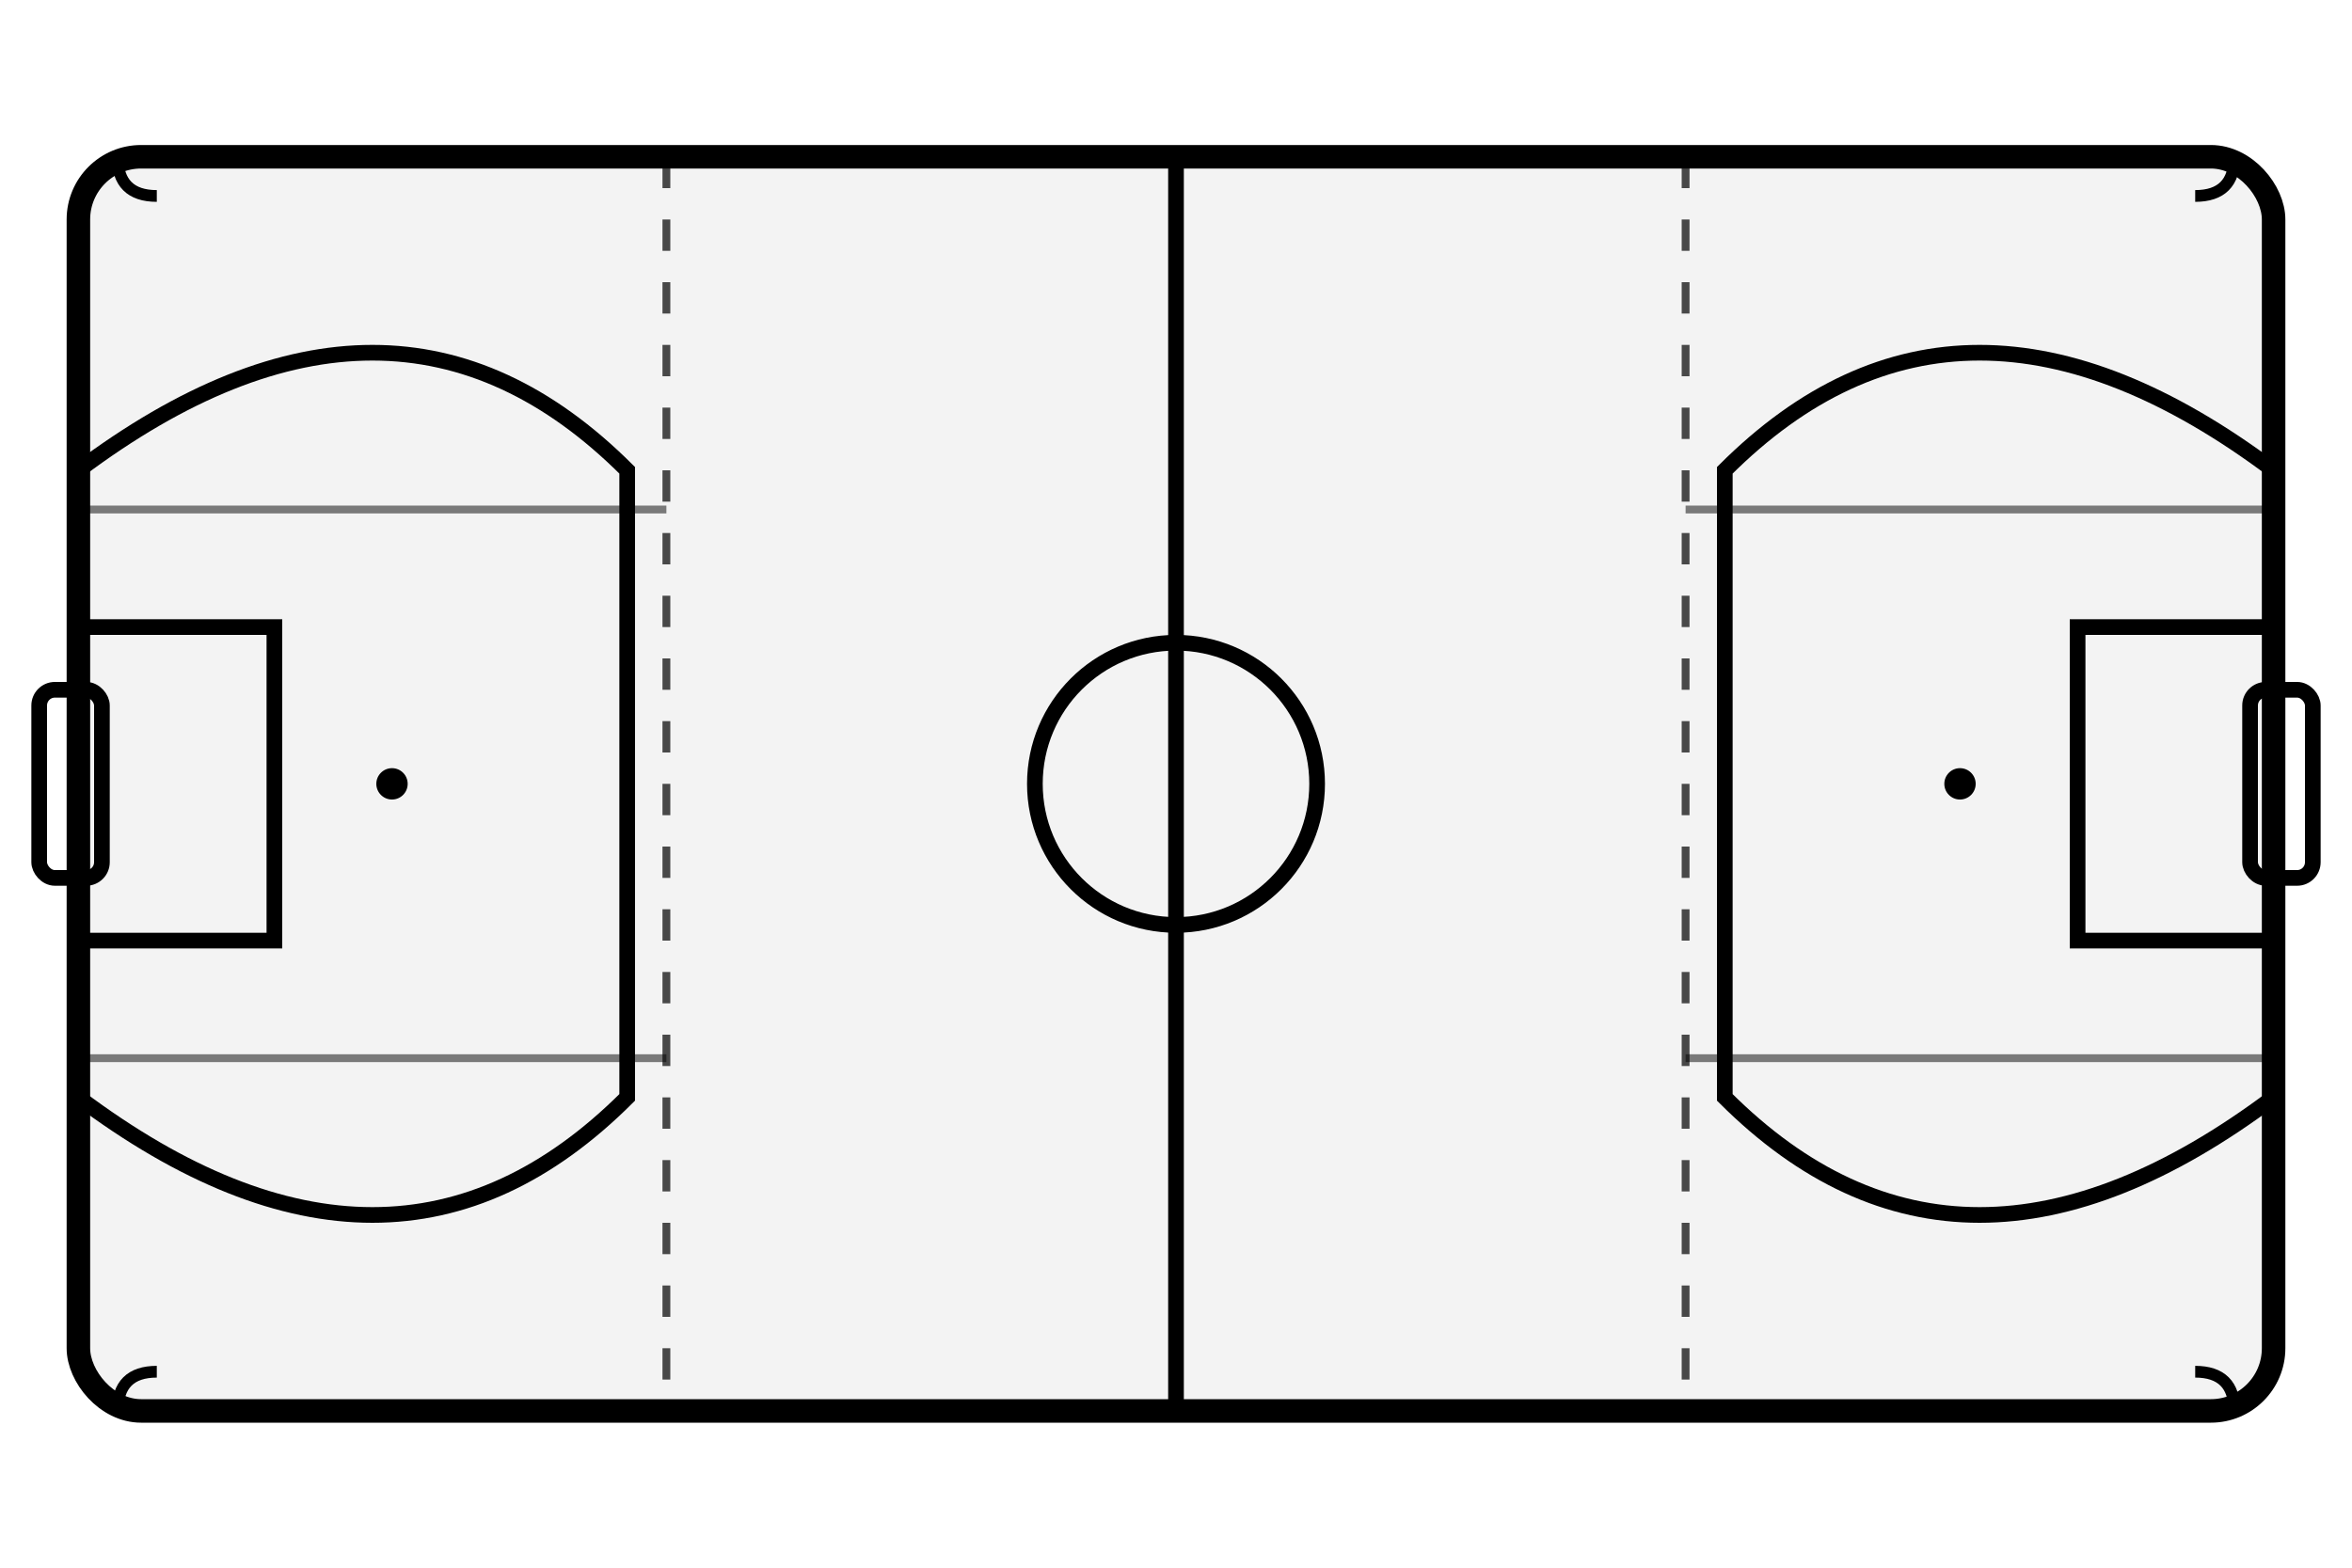 <svg xmlns="http://www.w3.org/2000/svg" viewBox="0 0 300 200" fill="currentColor">
  <!-- Campo principal -->
  <rect x="10" y="20" width="280" height="160" rx="8" fill="none" stroke="currentColor" stroke-width="3"/>
  
  <!-- Línea central -->
  <line x1="150" y1="20" x2="150" y2="180" stroke="currentColor" stroke-width="2"/>
  
  <!-- Círculo central -->
  <circle cx="150" cy="100" r="18" fill="none" stroke="currentColor" stroke-width="2"/>
  
  <!-- Áreas de gol (shooting circles) -->
  <path d="M10 60 Q50 30 80 60 Q80 80 80 100 Q80 120 80 140 Q50 170 10 140" fill="none" stroke="currentColor" stroke-width="2"/>
  <path d="M290 60 Q250 30 220 60 Q220 80 220 100 Q220 120 220 140 Q250 170 290 140" fill="none" stroke="currentColor" stroke-width="2"/>
  
  <!-- Áreas pequeñas de portería -->
  <rect x="10" y="80" width="25" height="40" fill="none" stroke="currentColor" stroke-width="2"/>
  <rect x="265" y="80" width="25" height="40" fill="none" stroke="currentColor" stroke-width="2"/>
  
  <!-- Porterías -->
  <rect x="5" y="88" width="8" height="24" rx="2" stroke="currentColor" stroke-width="2" fill="none"/>
  <rect x="287" y="88" width="8" height="24" rx="2" stroke="currentColor" stroke-width="2" fill="none"/>
  
  <!-- Líneas de 25 yardas -->
  <line x1="85" y1="20" x2="85" y2="180" stroke="currentColor" stroke-width="1" stroke-dasharray="4,4" opacity="0.7"/>
  <line x1="215" y1="20" x2="215" y2="180" stroke="currentColor" stroke-width="1" stroke-dasharray="4,4" opacity="0.7"/>
  
  <!-- Líneas laterales (sidelines) adicionales -->
  <line x1="10" y1="65" x2="85" y2="65" stroke="currentColor" stroke-width="1" opacity="0.5"/>
  <line x1="10" y1="135" x2="85" y2="135" stroke="currentColor" stroke-width="1" opacity="0.5"/>
  <line x1="215" y1="65" x2="290" y2="65" stroke="currentColor" stroke-width="1" opacity="0.5"/>
  <line x1="215" y1="135" x2="290" y2="135" stroke="currentColor" stroke-width="1" opacity="0.5"/>
  
  <!-- Arcos de las esquinas -->
  <path d="M20 25 Q15 25 15 20 Q15 25 20 25" fill="none" stroke="currentColor" stroke-width="1.5"/>
  <path d="M280 25 Q285 25 285 20 Q285 25 280 25" fill="none" stroke="currentColor" stroke-width="1.5"/>
  <path d="M20 175 Q15 175 15 180 Q15 175 20 175" fill="none" stroke="currentColor" stroke-width="1.5"/>
  <path d="M280 175 Q285 175 285 180 Q285 175 280 175" fill="none" stroke="currentColor" stroke-width="1.5"/>
  
  <!-- Puntos de penal (penalty spots) -->
  <circle cx="50" cy="100" r="2"/>
  <circle cx="250" cy="100" r="2"/>
  
  <!-- Textura del campo -->
  <rect x="10" y="20" width="280" height="160" rx="8" fill="currentColor" opacity="0.05"/>
</svg>
